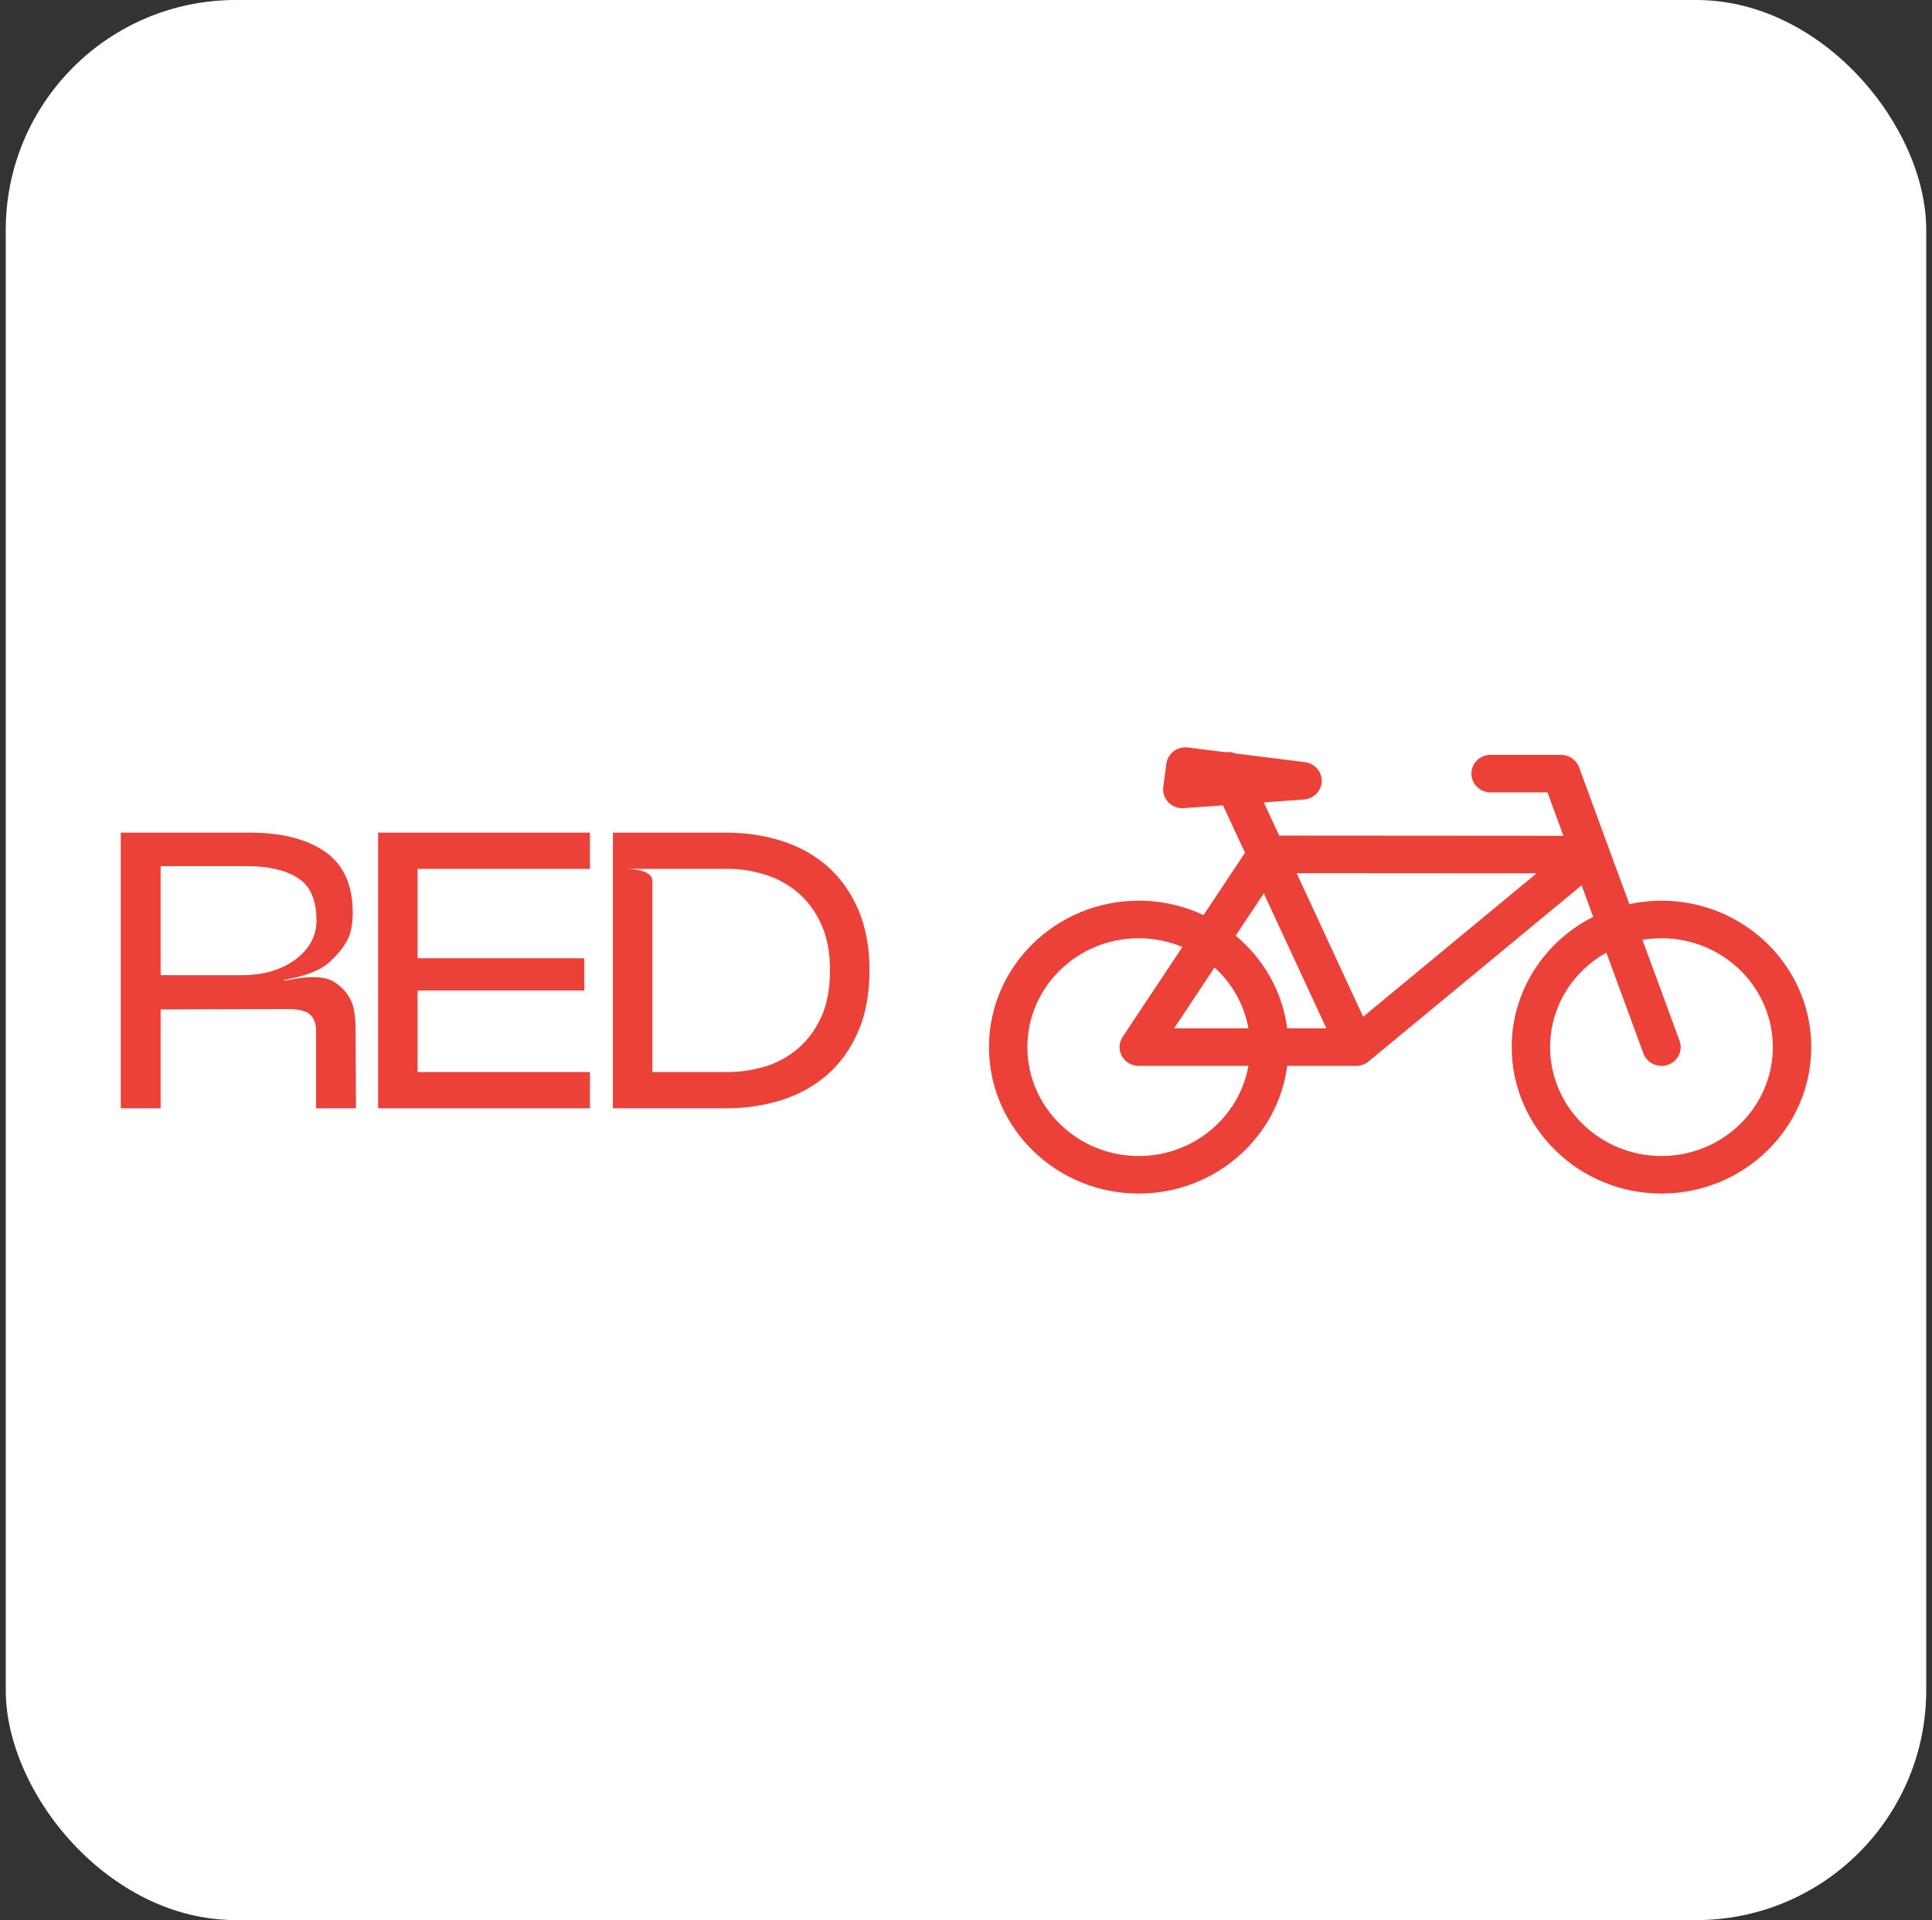 <svg width="168" height="167" viewBox="0 0 168 167" fill="none" xmlns="http://www.w3.org/2000/svg">
<rect x="0" y="0" width="168" height="167" fill="#333333" stroke="none"/>
<rect x="0.5" width="167" height="167" rx="20" fill="white"/>
<path d="M85.997 91.073C85.997 98.096 91.839 103.809 99.02 103.809C105.636 103.809 111.111 98.96 111.933 92.705H117.917C117.917 92.705 117.923 92.705 117.927 92.705C117.947 92.705 117.968 92.705 117.988 92.705C118.378 92.69 118.735 92.546 119.012 92.314L137.531 76.998L138.539 79.743C134.336 81.858 131.453 86.141 131.453 91.073C131.453 98.096 137.295 103.809 144.476 103.809C151.658 103.809 157.5 98.096 157.5 91.073C157.5 84.05 151.658 78.337 144.476 78.337C143.517 78.337 142.582 78.442 141.681 78.635L137.308 66.733C137.07 66.085 136.442 65.653 135.737 65.653H129.617C128.695 65.653 127.947 66.384 127.947 67.285C127.947 68.187 128.695 68.918 129.617 68.918H134.563L135.949 72.692L111.234 72.675L109.896 69.787L113.384 69.537C114.239 69.476 114.908 68.791 114.931 67.953C114.954 67.115 114.325 66.396 113.474 66.289L107.436 65.533C107.161 65.418 106.856 65.38 106.551 65.422L103.289 65.014C102.375 64.897 101.538 65.532 101.421 66.426L101.156 68.451C101.092 68.937 101.255 69.425 101.6 69.781C101.916 70.108 102.355 70.291 102.812 70.291C102.852 70.291 102.893 70.29 102.934 70.287L106.348 70.043L108.26 74.168L104.656 79.592C102.95 78.788 101.038 78.337 99.021 78.337C91.84 78.337 85.997 84.05 85.997 91.073H85.997ZM139.681 82.85L142.904 91.625C143.149 92.291 143.791 92.706 144.476 92.706C144.663 92.706 144.854 92.675 145.04 92.61C145.908 92.305 146.359 91.37 146.047 90.521L142.822 81.743C143.36 81.653 143.911 81.603 144.475 81.603C149.815 81.603 154.159 85.851 154.159 91.073C154.159 96.294 149.815 100.543 144.475 100.543C139.135 100.543 134.791 96.294 134.791 91.073C134.791 87.556 136.763 84.484 139.68 82.85H139.681ZM112.747 75.943L133.617 75.957L118.535 88.431L112.747 75.943ZM115.336 89.44H111.933C111.511 86.224 109.858 83.381 107.452 81.377L109.895 77.699L115.336 89.44ZM108.557 89.44H102.096L105.613 84.145C107.125 85.523 108.187 87.366 108.557 89.44ZM89.336 91.073C89.336 85.851 93.681 81.603 99.02 81.603C100.367 81.603 101.65 81.874 102.816 82.362L97.62 90.183C97.287 90.686 97.261 91.326 97.553 91.852C97.845 92.378 98.408 92.706 99.02 92.706H108.558C107.763 97.152 103.79 100.544 99.02 100.544C93.68 100.544 89.336 96.295 89.336 91.073V91.073Z" fill="#EC4139"/>
<path d="M10.5 96.392V72.418H21.707C24.508 72.418 26.703 72.977 28.291 74.096C29.878 75.215 30.672 76.973 30.672 79.37C30.672 80.466 30.485 81.323 30.112 81.939C29.738 82.556 29.318 83.069 28.851 83.48C28.617 83.731 28.337 83.954 28.011 84.148C27.684 84.342 27.333 84.507 26.96 84.644C26.586 84.782 26.207 84.896 25.822 84.987C25.436 85.078 25.069 85.158 24.719 85.226V85.295C25.092 85.226 25.495 85.157 25.927 85.089C26.359 85.021 26.797 84.987 27.24 84.987C27.637 84.987 28.004 85.027 28.343 85.106C28.681 85.186 28.979 85.329 29.237 85.534C29.703 85.832 30.1 86.265 30.427 86.836C30.754 87.407 30.918 88.286 30.918 89.473L30.953 96.391H27.485V89.679C27.485 89.017 27.305 88.531 26.943 88.223C26.58 87.915 25.933 87.761 24.999 87.761L13.967 87.795V96.391H10.5V96.392ZM21.042 84.816C21.999 84.816 22.868 84.696 23.651 84.457C24.432 84.217 25.115 83.88 25.699 83.446C26.283 83.013 26.732 82.51 27.047 81.939C27.363 81.369 27.52 80.741 27.52 80.055C27.52 78.275 26.978 77.042 25.892 76.357C24.807 75.671 23.318 75.329 21.427 75.329H13.967V84.816H21.042Z" fill="#EC4139"/>
<path d="M32.879 72.418H51.3V75.569H36.311V83.343H50.81V86.151H36.311V93.241H51.3V96.392H32.879V72.418Z" fill="#EC4139"/>
<path d="M53.296 96.392V72.418H63.138C64.842 72.418 66.453 72.658 67.97 73.137C69.487 73.617 70.813 74.353 71.946 75.346C73.078 76.34 73.971 77.59 74.625 79.096C75.278 80.603 75.606 82.373 75.606 84.405C75.606 86.438 75.278 88.207 74.625 89.714C73.971 91.221 73.078 92.471 71.946 93.464C70.813 94.457 69.488 95.194 67.97 95.673C66.453 96.153 64.841 96.393 63.138 96.393H53.296V96.392ZM54.382 75.569C54.638 75.569 54.907 75.586 55.187 75.62C55.467 75.654 55.724 75.712 55.958 75.792C56.191 75.872 56.378 75.98 56.518 76.117C56.658 76.254 56.728 76.425 56.728 76.63V93.241H63.312C64.363 93.241 65.413 93.087 66.464 92.778C67.514 92.471 68.466 91.962 69.318 91.255C70.17 90.547 70.859 89.634 71.384 88.515C71.909 87.397 72.172 86.026 72.172 84.405C72.172 82.783 71.915 81.482 71.401 80.364C70.887 79.245 70.21 78.331 69.37 77.624C68.53 76.916 67.578 76.397 66.516 76.066C65.454 75.735 64.385 75.569 63.311 75.569H54.381H54.382Z" fill="#EC4139"/>
</svg>
